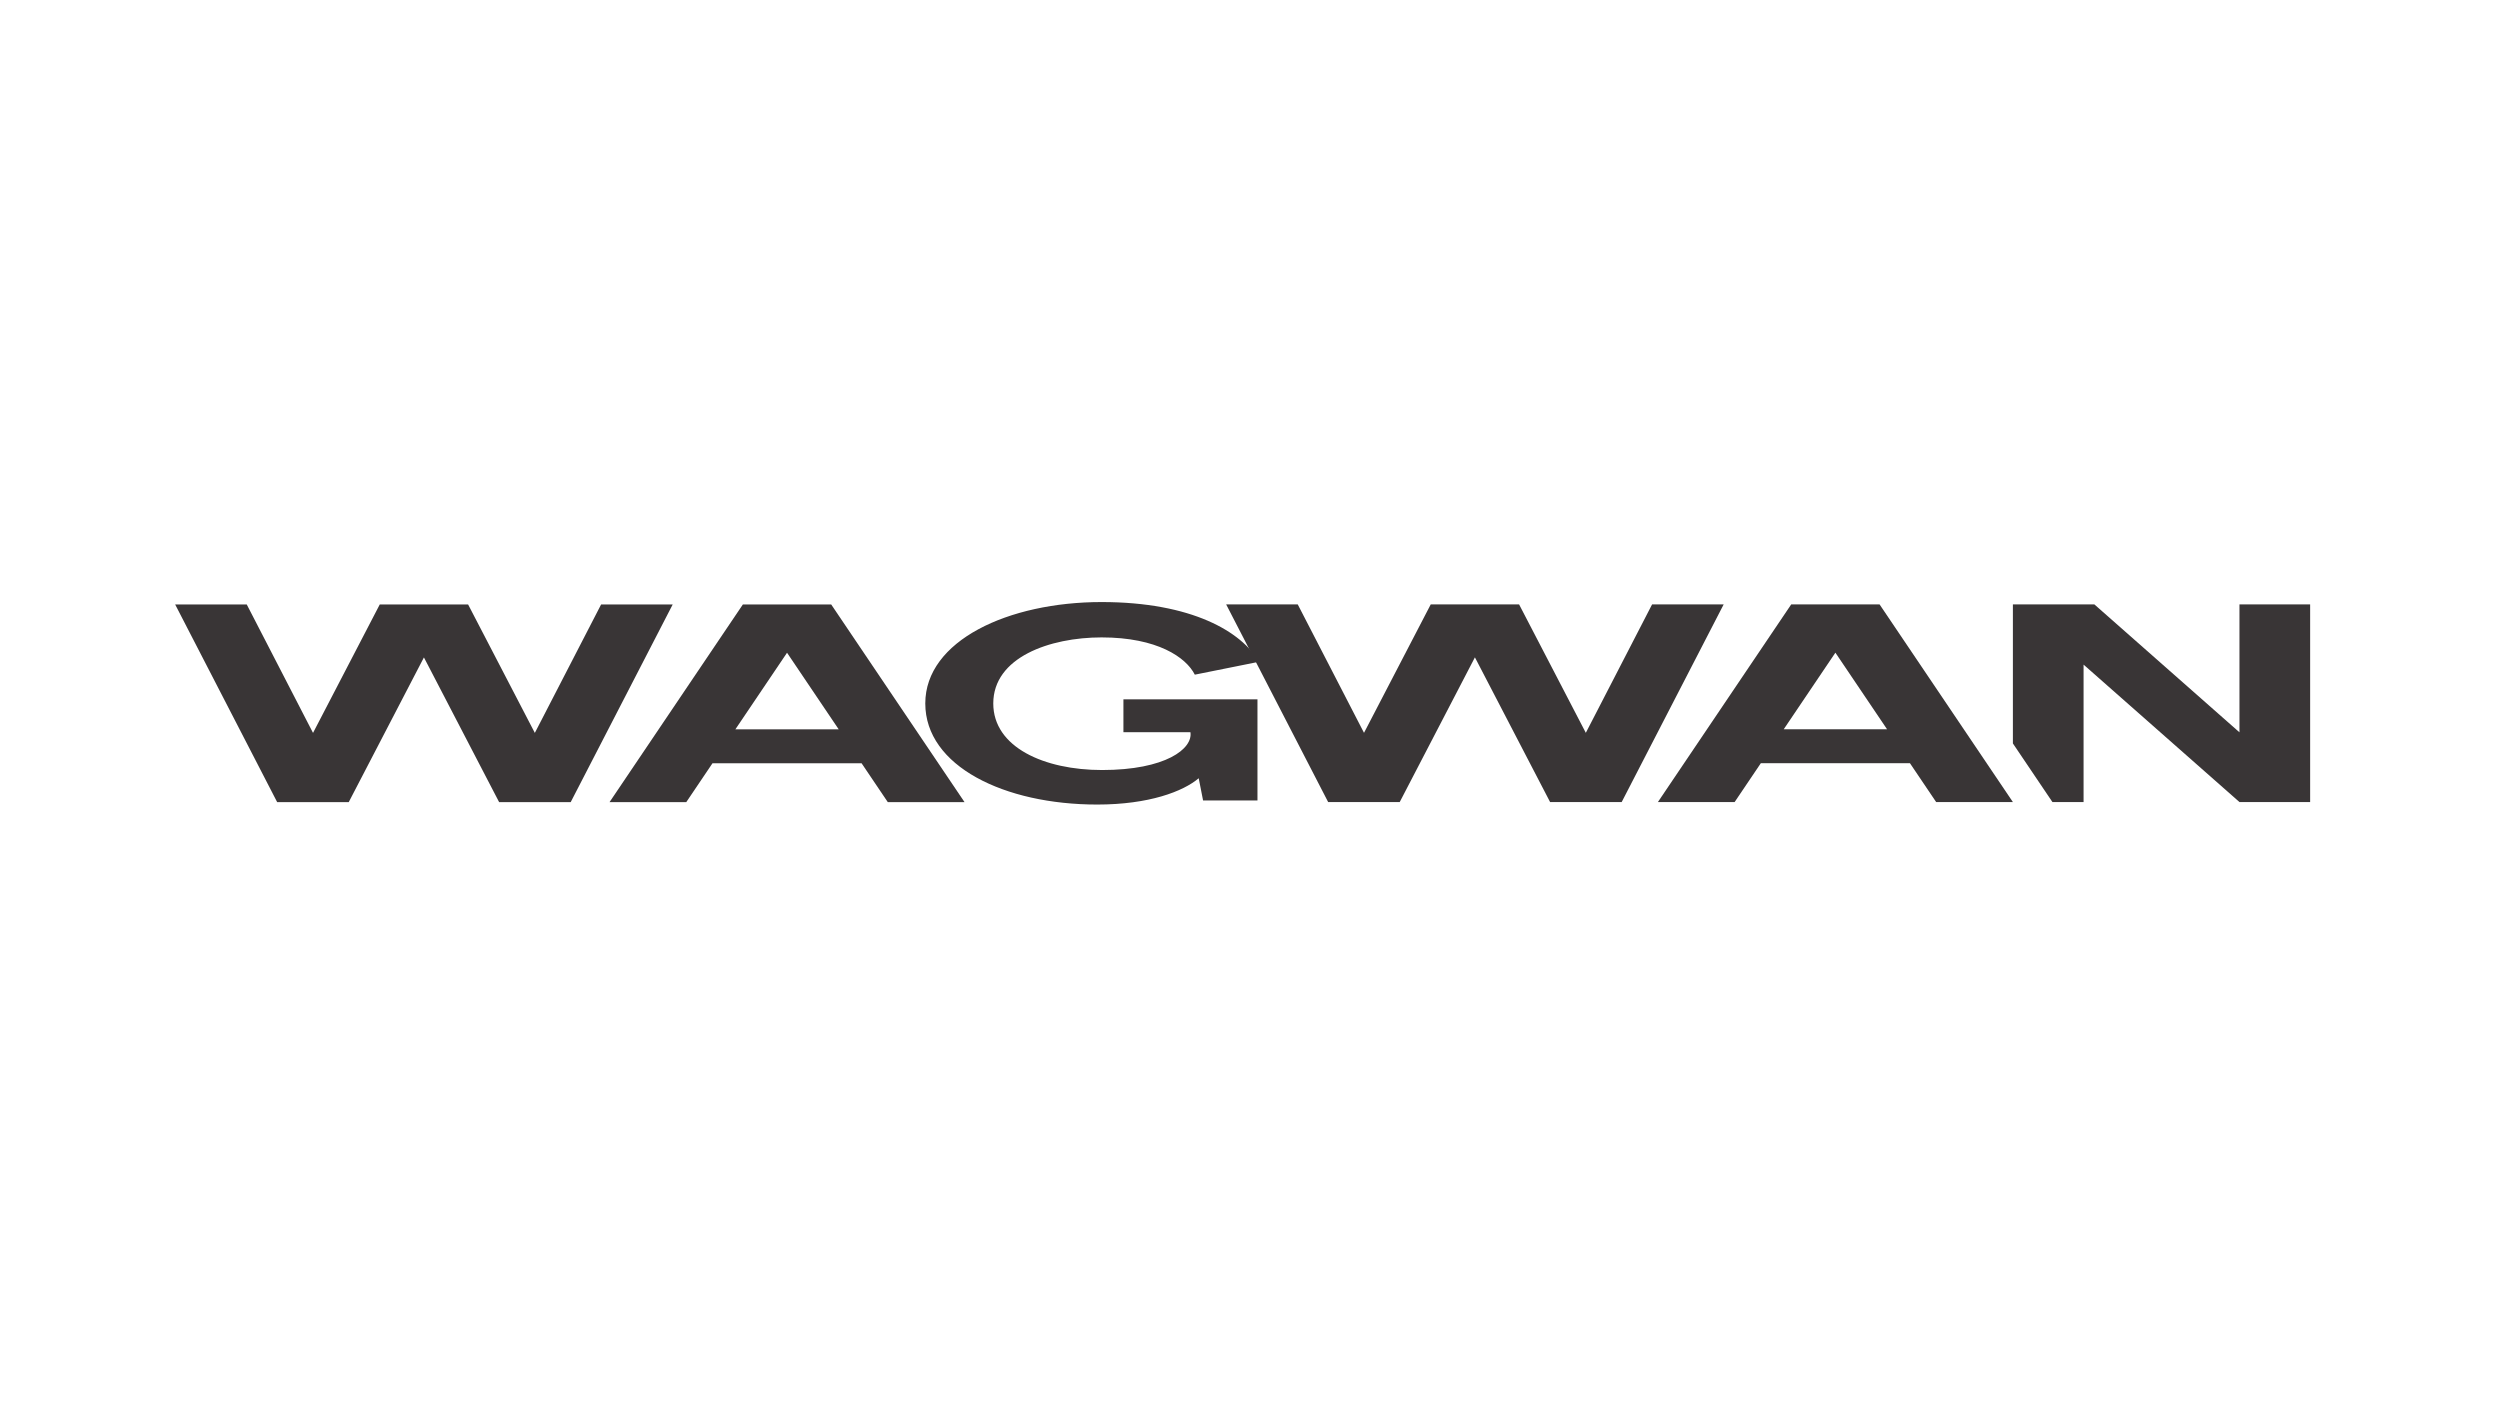<?xml version="1.0" encoding="UTF-8" standalone="no"?>
<svg
   xmlns:dc="http://purl.org/dc/elements/1.1/"
   xmlns:cc="http://creativecommons.org/ns#"
   xmlns:rdf="http://www.w3.org/1999/02/22-rdf-syntax-ns#"
   xmlns:svg="http://www.w3.org/2000/svg"
   xmlns="http://www.w3.org/2000/svg"
   viewBox="0 0 2560 1440"
   height="1440"
   width="2560"
   xml:space="preserve"
   id="svg2"
   version="1.1"><defs
     id="defs6"><clipPath
       id="clipPath38"
       clipPathUnits="userSpaceOnUse"><path
         id="path36"
         d="M 0,1080 H 1920 V 0 H 0 Z" /></clipPath></defs><g
     transform="matrix(1.333,0,0,-1.333,0,1440)"
     id="g10"><g
       transform="translate(461.766,615.918)"
       id="g12"><path
         id="path14"
         style="fill:#393536;fill-opacity:1;fill-rule:nonzero;stroke:none"
         d="M 0,0 -50.908,-98.658 -102.169,0 h -67.873 L -221.304,-98.658 -272.211,0 h -54.991 l 78.348,-151.835 h 54.99 l 57.759,111.16 57.757,-111.16 h 54.991 L 54.99,0 Z" /></g><g
       transform="translate(604.595,520.009)"
       id="g16"><path
         id="path18"
         style="fill:#393536;fill-opacity:1;fill-rule:nonzero;stroke:none"
         d="M 0,0 H -39.682 L 0,58.831 39.682,0 Z M -33.936,95.909 -136.351,-55.927 h 58.946 l 20.143,29.865 H 57.261 L 77.405,-55.927 H 136.35 L 33.936,95.909 Z" /></g><g
       transform="translate(1269.123,615.972)"
       id="g20"><path
         id="path22"
         style="fill:#393536;fill-opacity:1;fill-rule:nonzero;stroke:none"
         d="M 0,0 -50.907,-98.658 -102.17,0 h -67.872 L -221.304,-98.658 -272.211,0 h -54.991 l 78.348,-151.835 h 54.99 l 57.759,111.16 57.757,-111.16 h 54.991 L 54.99,0 Z" /></g><g
       transform="translate(1370.254,520.063)"
       id="g24"><path
         id="path26"
         style="fill:#393536;fill-opacity:1;fill-rule:nonzero;stroke:none"
         d="M 0,0 39.682,58.831 79.363,0 Z M 5.745,95.909 -96.669,-55.927 h 58.945 l 20.144,29.865 H 96.943 l 20.144,-29.865 h 58.945 L 73.618,95.909 Z" /></g><g
       transform="translate(1720.335,615.972)"
       id="g28"><path
         id="path30"
         style="fill:#393536;fill-opacity:1;fill-rule:nonzero;stroke:none"
         d="M 0,0 V -98.269 L -111.462,0 h -62.587 v -106.801 l 30.375,-45.034 h 23.923 V -46.258 L 0,-151.835 H 54.298 V 0 Z" /></g><g
       id="g32"><g
         clip-path="url(#clipPath38)"
         id="g34"><g
           transform="translate(846.221,590.624)"
           id="g40"><path
             id="path42"
             style="fill:#393536;fill-opacity:1;fill-rule:nonzero;stroke:none"
             d="m 0,0 c 42.902,0 64.916,-15.367 71.63,-28.628 l 49.244,9.892 C 107.818,4.21 69.395,27.153 0,27.153 c -71.63,0 -135.425,-29.679 -135.425,-77.883 0,-48.201 60.814,-77.67 132.072,-77.67 39.913,0 66.034,10.102 77.972,20.207 l 3.353,-17.051 h 41.785 v 77.673 H 16.784 v -25.262 h 51.473 c 1.984,-12.656 -19.013,-29.047 -67.884,-29.047 -44.393,0 -83.569,17.471 -83.569,51.15 C -83.196,-15.367 -39.922,0 0,0" /></g></g></g></g></svg>
